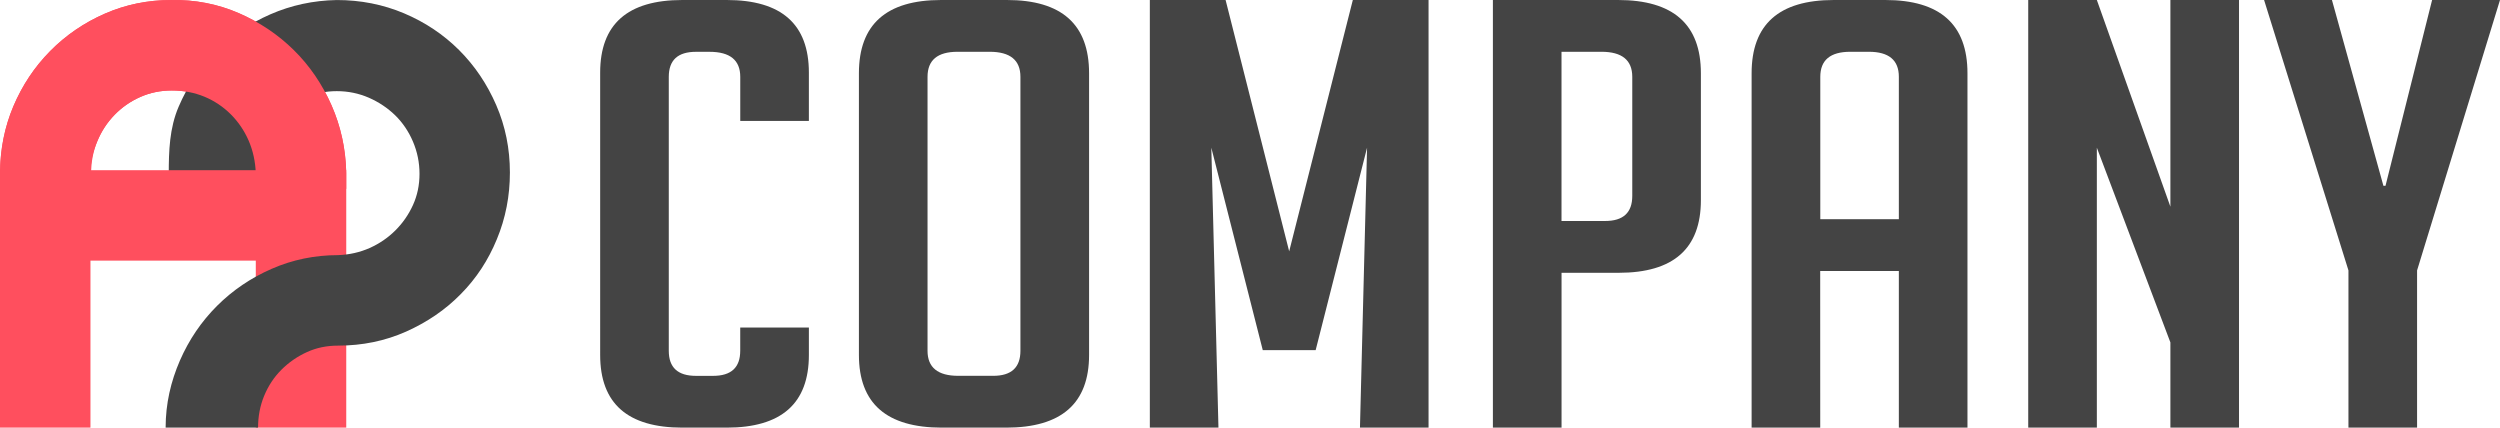 <?xml version="1.0" encoding="utf-8"?>
<!-- Generator: Adobe Illustrator 16.0.3, SVG Export Plug-In . SVG Version: 6.00 Build 0)  -->
<!DOCTYPE svg PUBLIC "-//W3C//DTD SVG 1.1//EN" "http://www.w3.org/Graphics/SVG/1.1/DTD/svg11.dtd">
<svg version="1.1" id="레이어_1" xmlns="http://www.w3.org/2000/svg" xmlns:xlink="http://www.w3.org/1999/xlink" x="0px"
	 y="0px" width="76px" height="13px" viewBox="0 0 76 13" enable-background="new 0 0 76 13" xml:space="preserve">
<g>
	<g>
		<g>
			<path fill="#FF4F5E" d="M10.081,3.207C9.798,2.56,9.415,1.999,8.933,1.524C8.452,1.05,7.892,0.674,7.252,0.396
				C6.611,0.12,5.929-0.012,5.203,0.001c-0.712,0-1.385,0.138-2.018,0.415C2.552,0.694,1.998,1.073,1.523,1.555
				c-0.475,0.481-0.847,1.041-1.118,1.68C0.152,3.836,0.02,4.474,0.004,5.15H0V13h2.75V5.266h0.001c0-0.356,0.08-0.668,0.206-0.971
				c0.125-0.304,0.3-0.571,0.524-0.802c0.224-0.23,0.485-0.413,0.782-0.544c0.298-0.132,0.617-0.198,0.96-0.198
				c0.356,0,0.686,0.063,0.99,0.188c0.303,0.126,0.57,0.305,0.802,0.535c0.231,0.231,0.412,0.499,0.544,0.801
				c0.131,0.304,0.204,0.633,0.217,0.99V13h2.75V5.264C10.513,4.539,10.364,3.853,10.081,3.207z"/>
		</g>
		<g>
			<path fill="#444444" d="M10.238,0.001c0.726,0,1.408,0.135,2.048,0.405c0.64,0.271,1.197,0.644,1.672,1.118
				c0.475,0.475,0.851,1.033,1.128,1.673c0.277,0.64,0.415,1.323,0.415,2.047c0,0.712-0.131,1.389-0.396,2.027
				c-0.263,0.641-0.629,1.197-1.098,1.67c-0.468,0.478-1.023,0.854-1.662,1.14c-0.64,0.284-1.329,0.426-2.067,0.426
				c-0.344,0-0.66,0.065-0.95,0.198c-0.29,0.132-0.548,0.311-0.772,0.534c-0.224,0.224-0.398,0.487-0.524,0.79
				C7.906,12.333,7.845,12.657,7.845,13h-2.81c0-0.727,0.158-1.404,0.434-2.039c0.277-0.634,0.653-1.188,1.128-1.662
				c0.476-0.475,1.03-0.851,1.663-1.127c0.633-0.277,1.306-0.416,2.019-0.416c0.343-0.013,0.662-0.085,0.959-0.217
				c0.296-0.132,0.557-0.311,0.781-0.534c0.225-0.224,0.403-0.481,0.535-0.771c0.132-0.29,0.199-0.607,0.199-0.95
				c0-0.342-0.067-0.669-0.199-0.979c-0.132-0.31-0.313-0.577-0.543-0.802c-0.231-0.223-0.499-0.402-0.802-0.534
				c-0.304-0.131-0.626-0.198-0.97-0.198c-0.343,0-0.662,0.067-0.96,0.198C8.981,3.101,8.721,3.282,8.497,3.513
				c-0.224,0.23-0.399,0.499-0.524,0.801c-0.126,0.304-0.189,0.627-0.189,0.97v0.099H5.13v-0.08c0-0.725,0.023-1.41,0.3-2.057
				C5.707,2.6,6.083,2.038,6.557,1.563c0.476-0.475,1.03-0.851,1.663-1.128C8.853,0.159,9.525,0.014,10.238,0.001z"/>
		</g>
		<g>
			<path fill="#FF4F5E" d="M2.749,6.906c0-0.535,0.021-1.016,0.021-1.623c0-0.357,0.062-0.686,0.188-0.988
				c0.125-0.304,0.3-0.571,0.524-0.802c0.224-0.23,0.485-0.413,0.782-0.544C4.561,2.817,4.88,2.751,5.223,2.751
				c0.356,0,0.686,0.063,0.99,0.188c0.303,0.126,0.57,0.305,0.802,0.535c0.231,0.231,0.412,0.499,0.544,0.801
				c0.131,0.304,0.204,0.633,0.217,0.99v0.477h2.75V5.167h-0.004c-0.024-0.69-0.17-1.343-0.441-1.96
				C9.798,2.56,9.415,1.999,8.933,1.524C8.452,1.05,7.892,0.674,7.252,0.396C6.611,0.12,5.929-0.012,5.203,0.001
				c-0.712,0-1.385,0.138-2.018,0.415C2.552,0.694,1.998,1.073,1.523,1.555c-0.475,0.481-0.847,1.041-1.118,1.68
				C0.135,3.876,0,4.559,0,5.284c0,0.607,0,1.149,0,1.731"/>
		</g>
		<rect x="1.721" y="5.174" fill="#FF4F5E" width="7.085" height="2.749"/>
	</g>
	<g>
		<path fill="#444444" d="M24.59,9.958v0.833c0,1.473-0.833,2.209-2.499,2.209h-1.347c-1.667,0-2.499-0.736-2.499-2.209V2.209
			C18.245,0.736,19.078,0,20.744,0h1.347c1.667,0,2.499,0.736,2.499,2.209v1.467h-2.086v-1.34c0-0.507-0.311-0.761-0.934-0.761
			h-0.413c-0.552,0-0.826,0.253-0.826,0.761v8.329c0,0.507,0.274,0.761,0.826,0.761h0.521c0.551,0,0.825-0.254,0.825-0.761V9.958
			H24.59z"/>
		<path fill="#444444" d="M28.632,13c-1.681,0-2.521-0.736-2.521-2.209V2.227C26.111,0.742,26.944,0,28.61,0h2
			c1.665,0,2.498,0.742,2.498,2.227v8.564c0,1.473-0.84,2.209-2.521,2.209H28.632z M29.131,11.425h1.064
			c0.55,0,0.826-0.254,0.826-0.761V2.335c0-0.507-0.313-0.761-0.935-0.761H29.11c-0.609,0-0.913,0.253-0.913,0.761v8.329
			C28.197,11.171,28.509,11.425,29.131,11.425z"/>
		<path fill="#444444" d="M39.191,7.641L41.126,0h2.302v13h-2.085l0.216-8.51l-1.563,6.154h-1.608L36.824,4.49L37.041,13h-2.086V0
			h2.303L39.191,7.641z"/>
		<path fill="#444444" d="M45.384,0h3.802c1.682,0,2.521,0.742,2.521,2.227v3.857c0,1.473-0.834,2.209-2.499,2.209h-1.737V13h-2.087
			V0z M47.471,6.718h1.325c0.55,0,0.825-0.253,0.825-0.761V2.335c0-0.507-0.313-0.761-0.936-0.761h-1.215V6.718L47.471,6.718z"/>
		<path fill="#444444" d="M55.335,13h-2.086V2.227C53.249,0.742,54.081,0,55.748,0h1.563c1.668,0,2.5,0.742,2.5,2.227V13h-2.086
			V8.238h-2.391L55.335,13L55.335,13z M57.725,6.664V2.335c0-0.507-0.304-0.761-0.912-0.761h-0.565
			c-0.606,0-0.911,0.253-0.911,0.761v4.328L57.725,6.664L57.725,6.664z"/>
		<path fill="#444444" d="M65.98,6.283V0h2.086v13H65.98v-2.59l-2.236-5.92V13h-2.086V0h2.086L65.98,6.283z"/>
		<path fill="#444444" d="M73.479,13h-2.086V8.221L68.828,0h2.063l1.565,5.649h0.063L73.936,0H76l-2.521,8.221V13z"/>
	</g>
</g>
</svg>
